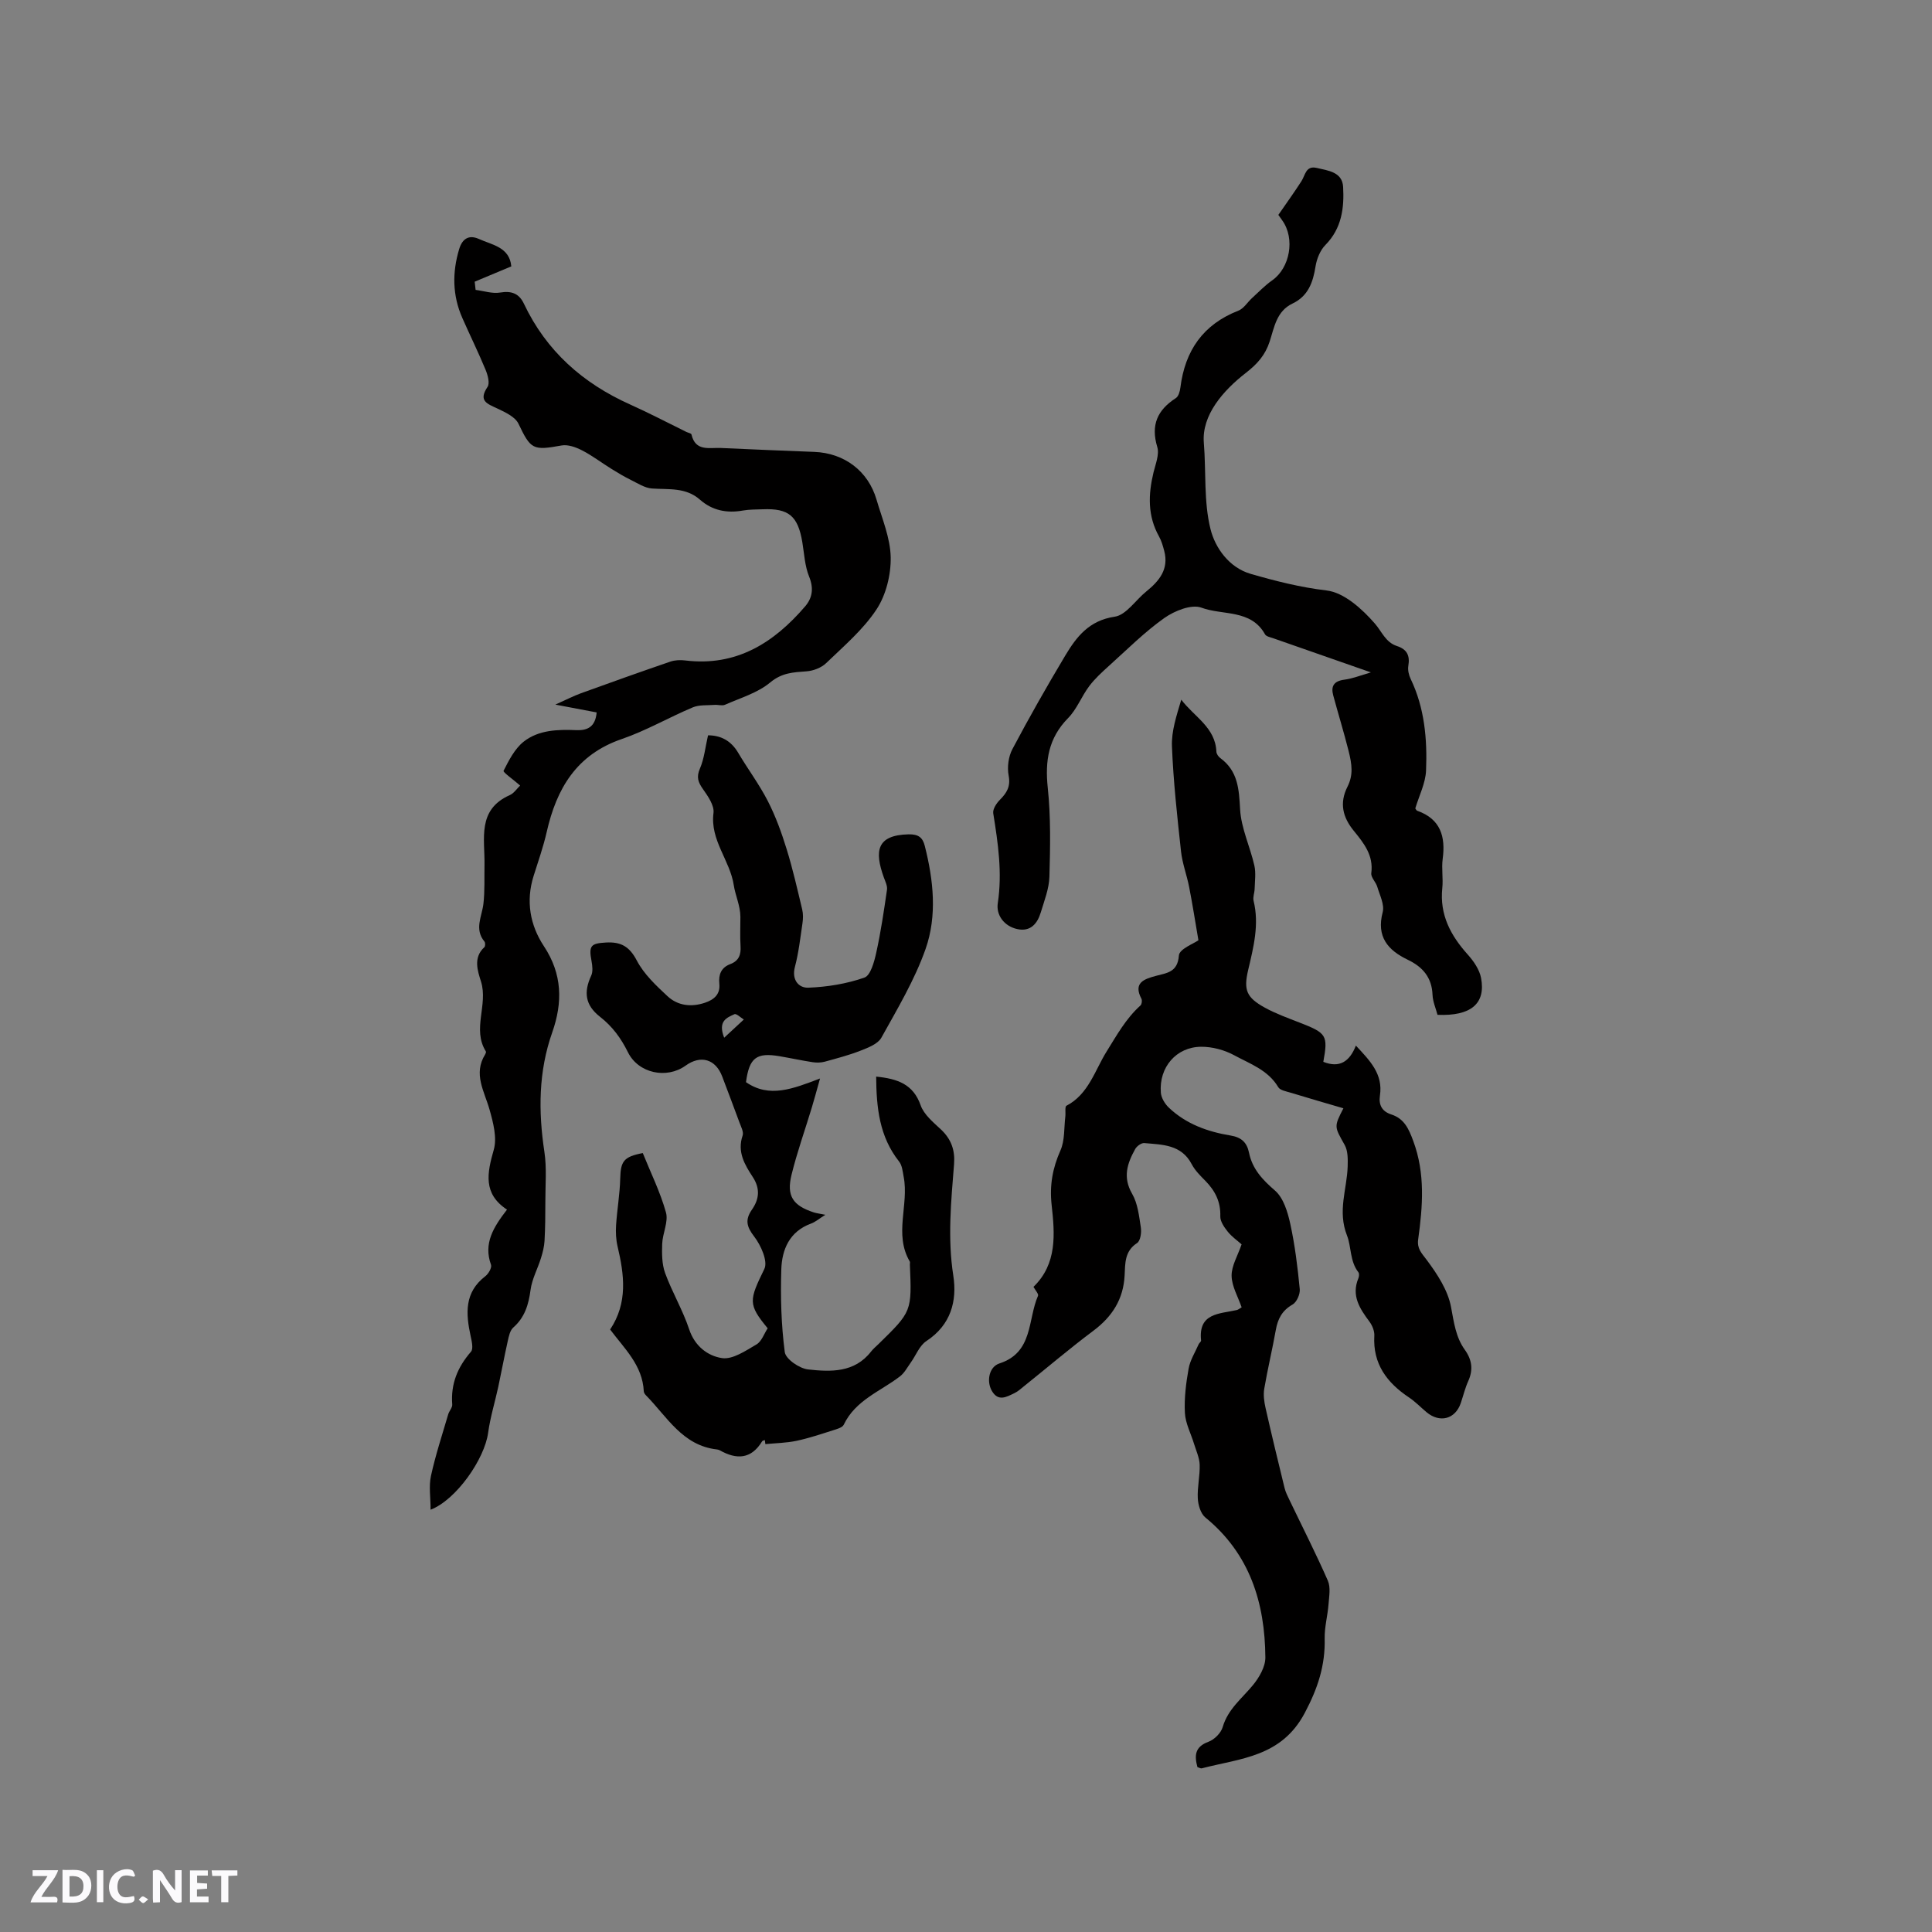 <svg enable-background="new 0 0 400 400" viewBox="0 0 400 400" xmlns="http://www.w3.org/2000/svg"><rect x="0" y="0" width="400" height="400" fill="#808080" stroke="none"/><g fill="#fbfafc"><path d="m37.59 393.81c-.92.31-1.52.05-2-.78-.7-1.2-1.52-2.34-2.47-3.78v4.59c-.55.03-.95.05-1.41.07-.03-.37-.06-.64-.06-.91 0-1.91 0-3.81 0-5.7 1.13-.41 1.77-.03 2.29.91.62 1.11 1.38 2.14 2.31 3.19v-4.2h1.35v6.61z"/><path d="m12.94 393.88v-6.75c1.9.19 3.93-.54 5.37 1.29.8 1.01.78 2.88.03 3.97-1.37 1.97-3.4 1.51-5.4 1.49m1.45-1.22c2.04.12 2.92-.58 2.89-2.21-.03-1.51-.98-2.19-2.89-2z"/><path d="m11.81 393.87h-5.49c.68-2.18 2.47-3.48 3.51-5.45h-3.08v-1.21h5.29c-.71 2.13-2.44 3.48-3.47 5.51.86 0 1.63.04 2.39-.01.79-.05 1.14.21.85 1.16"/><path d="m39.33 393.86v-6.61h3.7v1.07h-2.22v1.52c.68.04 1.34.09 2.07.13v1.07c-.72.05-1.38.09-2.1.14v1.48h2.4v1.19h-3.85z"/><path d="m27.71 388.56c-1.15-.3-2.46-.61-3.1.64-.37.73-.41 1.93-.06 2.67.63 1.35 1.99.93 3.17.68.35.94-.01 1.32-.93 1.46-1.62.25-3.05-.27-3.76-1.48-.73-1.24-.6-3.03.31-4.17.88-1.11 2.71-1.7 4-1.16.32.13.44.74.65 1.12-.1.08-.19.16-.28.24"/><path d="m49.15 387.24v1.07c-.59.02-1.17.05-1.87.08v5.44h-1.48v-5.44h-1.85c-.05-.4-.08-.73-.13-1.15z"/><path d="m20.06 387.21h1.33v6.62h-1.33z"/><path d="m30.68 393.25c-.49.38-.8.79-1.05.76-.32-.05-.6-.45-.9-.7.26-.24.51-.64.8-.67.29-.04.62.3 1.15.61"/></g><path d="m213.97 266.43c4.94-4.78 4.42-10.97 3.76-16.95-.45-4.07.19-7.62 1.83-11.31.91-2.06.72-4.62 1-6.96.1-.78-.13-2.09.24-2.28 4.57-2.37 5.91-7.38 8.29-11.19 2.14-3.43 4.01-6.85 7.04-9.58.27-.25.37-1.03.19-1.38-1.75-3.31.58-4.08 2.94-4.72 2.31-.63 4.56-.72 4.82-4.25.1-1.34 3.11-2.46 4.04-3.14-.68-3.96-1.23-7.51-1.92-11.02-.48-2.47-1.41-4.88-1.68-7.36-.79-7.24-1.59-14.49-1.88-21.75-.13-3.18.96-6.4 1.93-9.68 2.69 3.56 7.07 5.74 7.27 10.78.02.45.42 1.02.81 1.31 3.67 2.69 3.87 6.43 4.1 10.62.22 3.91 2.06 7.71 2.95 11.62.35 1.54.1 3.22.06 4.83-.02.83-.4 1.71-.22 2.47 1.21 4.94-.02 9.64-1.13 14.38-.96 4.1-.34 5.65 3.42 7.73 2.3 1.27 4.81 2.17 7.27 3.13 5.57 2.16 5.88 2.63 4.88 8.11 3.32 1.34 5.44-.02 6.74-3.36 2.9 3.11 5.66 5.88 4.98 10.35-.29 1.92.42 3.28 2.34 3.9 2.69.87 3.62 2.95 4.56 5.5 2.51 6.75 1.96 13.53 1.02 20.36-.27 1.93.68 2.81 1.74 4.23 2.19 2.93 4.41 6.3 5.06 9.78.6 3.16.96 6.22 2.85 8.85 1.5 2.09 1.77 4.15.71 6.5-.65 1.44-1.02 3-1.53 4.51-1.12 3.35-4.33 4.22-7.09 1.93-1.22-1.02-2.33-2.19-3.65-3.07-4.58-3.06-7.51-6.95-7.17-12.78.05-.96-.42-2.11-1.01-2.91-2.02-2.71-3.79-5.39-2.29-8.98.15-.36.21-.98 0-1.24-1.79-2.29-1.45-5.32-2.35-7.59-2.01-5.09-.02-9.57.13-14.31.04-1.49.07-3.23-.62-4.46-2.13-3.8-2.26-3.73-.26-7.59-3.69-1.08-7.33-2.13-10.96-3.24-.89-.27-2.14-.48-2.53-1.13-2.1-3.55-5.84-4.83-9.12-6.61-2.02-1.1-4.54-1.77-6.83-1.76-5.17.03-8.77 4.25-8.36 9.49.08 1.09.83 2.33 1.65 3.11 3.57 3.4 8.05 5 12.8 5.78 2.18.36 3.36 1.39 3.8 3.53.68 3.37 2.77 5.61 5.38 7.86 1.76 1.52 2.63 4.44 3.17 6.9.97 4.44 1.52 8.98 1.96 13.51.1 1.04-.63 2.7-1.49 3.19-2.17 1.24-3.06 2.96-3.47 5.28-.72 4.06-1.7 8.08-2.39 12.15-.22 1.28-.02 2.7.27 3.99 1.25 5.54 2.59 11.06 3.94 16.58.22.89.66 1.73 1.06 2.57 2.65 5.53 5.44 11 7.9 16.61.6 1.38.26 3.23.14 4.85-.18 2.38-.85 4.76-.8 7.12.13 5.59-1.41 10.28-4.12 15.4-4.83 9.14-13.31 9.39-21.31 11.47-.25.07-.58-.15-.92-.26-.64-2.39-.54-4.2 2.3-5.24 1.22-.45 2.59-1.82 2.94-3.05 1.08-3.7 3.95-5.88 6.22-8.63 1.32-1.59 2.63-3.84 2.61-5.78-.09-11.31-3.21-21.44-12.42-28.97-.98-.8-1.5-2.59-1.57-3.95-.12-2.31.46-4.65.39-6.97-.05-1.46-.73-2.9-1.17-4.34-.65-2.14-1.78-4.24-1.89-6.4-.16-3.04.23-6.15.77-9.16.31-1.75 1.35-3.38 2.08-5.05.12-.28.53-.54.5-.78-.61-5.73 3.82-5.49 7.39-6.3.29-.06.53-.29 1.01-.56-.75-2.18-2.04-4.34-2.08-6.52-.03-2.07 1.26-4.15 2.07-6.52-.89-.79-2.04-1.59-2.87-2.63-.73-.91-1.57-2.12-1.54-3.17.1-3.01-1.07-5.29-3.09-7.35-1.04-1.05-2.15-2.15-2.82-3.43-2.15-4.12-6.09-4.05-9.84-4.39-.6-.05-1.54.64-1.87 1.24-1.64 2.95-2.62 5.83-.64 9.25 1.17 2.01 1.44 4.61 1.81 7 .16 1.04-.09 2.77-.78 3.21-2.61 1.69-2.45 4.23-2.58 6.7-.25 4.91-2.55 8.52-6.46 11.45-4.89 3.66-9.56 7.64-14.33 11.46-.66.53-1.3 1.13-2.05 1.48-1.61.76-3.32 1.81-4.65-.49-1.14-1.97-.59-4.97 1.56-5.67 7.03-2.27 5.84-9.06 7.99-13.99.2-.37-.55-1.16-.93-1.87z" fill="#010000"/><path d="m181.4 222.9c4.43.44 7.68 1.57 9.21 5.94.68 1.94 2.63 3.53 4.23 5.03 2.11 1.99 2.91 4.28 2.69 7.12-.61 7.69-1.37 15.33-.16 23.11.82 5.28-.52 10.24-5.57 13.55-1.44.94-2.16 2.96-3.24 4.46-.71.99-1.31 2.15-2.24 2.86-4.06 3.11-9.21 4.92-11.63 10-.28.59-1.39.89-2.17 1.14-2.52.8-5.04 1.65-7.62 2.2-2.1.44-4.29.47-6.44.68-.04-.28-.07-.56-.11-.84-.19.08-.47.11-.56.26-2.27 3.73-5.3 3.82-8.77 1.86-.18-.1-.4-.16-.61-.18-7.12-.81-10.3-6.77-14.66-11.19-.21-.22-.44-.54-.46-.82-.24-5.41-4.05-8.91-6.97-12.82 3.69-5.53 2.93-11.33 1.54-17.21-.33-1.4-.4-2.92-.31-4.36.21-3.24.78-6.46.86-9.69.09-3.57.7-4.51 4.67-5.27 1.63 4.05 3.62 8.06 4.8 12.29.54 1.94-.7 4.31-.78 6.5-.07 2.02-.07 4.19.6 6.04 1.45 3.97 3.66 7.67 4.99 11.67 1.17 3.52 3.88 5.51 6.79 5.95 2.21.33 4.91-1.53 7.14-2.83 1.07-.62 1.57-2.21 2.32-3.34-4.12-5-3.85-5.79-.69-12.29.77-1.58-.71-4.9-2.1-6.7-1.59-2.06-1.92-3.49-.47-5.58 1.49-2.14 1.76-4.32.18-6.74-1.67-2.55-3.27-5.21-2.11-8.59.26-.74-.33-1.83-.65-2.71-1.16-3.18-2.38-6.34-3.57-9.51-1.36-3.61-4.44-4.53-7.59-2.26-3.92 2.82-9.77 1.6-11.93-2.77-1.44-2.91-3.2-5.33-5.79-7.35-3.1-2.42-3.39-5.13-1.82-8.51.39-.84.25-2.04.07-3.02-.61-3.2-.13-3.66 2.97-3.84s4.87.8 6.4 3.72c1.47 2.81 3.98 5.18 6.36 7.39 2.14 1.99 4.93 2.31 7.77 1.35 1.88-.64 3.18-1.74 2.96-3.93-.19-1.9.38-3.35 2.26-4.06 1.78-.67 2.25-1.95 2.13-3.76-.13-2.01-.02-4.03-.03-6.04-.01-2.28-1.06-4.47-1.36-6.49-.78-5.21-4.94-9.34-4.21-14.99.2-1.55-1.14-3.48-2.17-4.94-1.01-1.43-1.41-2.48-.64-4.26.89-2.06 1.11-4.41 1.68-6.89 2.59 0 4.74 1.07 6.24 3.61 1.99 3.37 4.36 6.53 6.14 10 1.62 3.16 2.85 6.56 3.9 9.97 1.27 4.1 2.22 8.31 3.22 12.49.21.89.19 1.88.06 2.79-.45 3.04-.79 6.12-1.57 9.08-.72 2.72.81 4.38 2.76 4.31 3.92-.15 7.94-.8 11.63-2.09 1.28-.45 2.04-3.29 2.45-5.17.95-4.29 1.59-8.66 2.22-13.01.12-.8-.35-1.72-.65-2.55-1.96-5.45-1.53-8.77 5.11-8.93 2.07-.05 2.94.68 3.37 2.41 1.8 7.1 2.58 14.44.16 21.33-2.26 6.41-5.83 12.38-9.15 18.36-.72 1.29-2.71 2.06-4.27 2.67-2.41.95-4.94 1.61-7.45 2.3-.78.21-1.67.23-2.48.11-2.3-.35-4.58-.85-6.88-1.24-4.79-.82-6.28.32-6.95 5.37 4.82 3.33 9.63 1.41 15.33-.76-.73 2.57-1.18 4.31-1.71 6.04-1.4 4.63-3.04 9.2-4.19 13.89-1.08 4.39.28 6.38 4.59 7.79.58.19 1.19.25 2.41.5-1.28.8-2.06 1.49-2.97 1.82-4.45 1.63-6.02 5.35-6.15 9.49-.18 5.7-.02 11.47.72 17.12.19 1.44 3.04 3.4 4.84 3.59 4.67.51 9.59.71 13.02-3.7.45-.58 1.04-1.06 1.57-1.58 6.88-6.73 6.88-6.73 6.47-16.44-.01-.21.07-.47-.02-.63-3.32-5.63-.15-11.73-1.26-17.51-.21-1.1-.31-2.38-.96-3.2-4.09-5.16-4.69-11.16-4.74-17.57zm-31.47-8.05c1.61-1.49 2.84-2.63 4.07-3.77-.66-.4-1.54-1.28-1.94-1.1-1.52.7-3.5 1.37-2.13 4.87z" fill="#010000"/><path d="m107.69 162.64c-1.51-1.32-3.58-2.75-3.43-3.06 1.1-2.17 2.31-4.56 4.15-6.02 3.1-2.45 7.06-2.55 10.92-2.39 2.29.09 3.94-.67 4.2-3.67-2.58-.49-5.17-.98-8.55-1.62 2.26-1.01 3.74-1.78 5.3-2.35 6.15-2.23 12.32-4.43 18.51-6.55.95-.32 2.07-.37 3.08-.24 10.55 1.29 18.31-3.61 24.82-11.19 1.52-1.77 1.81-3.76.83-6.17-.9-2.21-1.01-4.74-1.41-7.14-.91-5.42-2.82-7.02-8.18-6.8-1.38.06-2.77.02-4.12.26-3.33.6-6.35-.01-8.88-2.24-2.94-2.6-6.46-2.08-9.93-2.32-1.5-.1-2.97-1.08-4.4-1.78-1.38-.68-2.7-1.47-4-2.28-2.04-1.26-3.96-2.74-6.08-3.83-1.28-.66-2.93-1.26-4.26-1.02-5.96 1.09-6.38.8-8.92-4.51-.68-1.42-2.72-2.36-4.32-3.12-2.08-.99-4.07-1.54-2.08-4.5.51-.76.04-2.46-.41-3.55-1.5-3.62-3.23-7.13-4.81-10.72-2.06-4.66-2.11-9.43-.65-14.27.66-2.19 2.05-2.99 4.07-2.09 2.77 1.25 6.36 1.69 6.72 5.68-2.58 1.08-5.08 2.12-7.58 3.17.06.57.12 1.13.19 1.7 1.69.21 3.46.82 5.07.55 2.38-.4 3.93.2 4.93 2.31 4.64 9.8 12.2 16.48 22 20.87 3.93 1.76 7.75 3.77 11.62 5.67.37.18 1.02.29 1.07.53.83 3.59 3.7 2.69 6.08 2.8 6.45.29 12.91.57 19.36.81 6.19.24 11.14 3.94 12.87 9.87 1.16 3.96 2.87 7.96 2.94 11.97.06 3.62-.97 7.8-2.95 10.79-2.76 4.18-6.75 7.57-10.41 11.1-1 .96-2.66 1.6-4.06 1.7-2.73.2-5.09.28-7.52 2.3-2.6 2.17-6.16 3.2-9.36 4.62-.6.27-1.44-.03-2.16.03-1.51.12-3.17-.05-4.51.51-4.95 2.08-9.65 4.82-14.71 6.56-9.37 3.21-13.5 10.25-15.54 19.24-.7 3.08-1.76 6.08-2.71 9.1-1.64 5.2-.75 10.19 2.13 14.55 3.82 5.77 3.91 11.62 1.73 17.83-2.86 8.1-2.9 16.34-1.63 24.74.51 3.37.19 6.86.2 10.3 0 2.71-.02 5.43-.17 8.14-.07 1.2-.38 2.42-.74 3.57-.68 2.2-1.85 4.31-2.15 6.55-.41 3.06-1.18 5.7-3.58 7.82-.68.6-.92 1.8-1.14 2.78-.71 3.16-1.29 6.34-1.97 9.51-.69 3.17-1.66 6.3-2.1 9.51-.73 5.4-6.57 13.86-11.91 15.92 0-2.54-.39-4.87.08-7.02.94-4.3 2.33-8.51 3.57-12.74.21-.7.88-1.38.83-2.03-.33-4.25 1.11-7.74 3.88-10.92.53-.61.16-2.18-.07-3.24-1.01-4.65-1.33-9.05 3.05-12.4.65-.5 1.38-1.78 1.17-2.36-1.6-4.41.49-7.78 3.31-11.42-5-3.29-4.12-7.57-2.74-12.4.71-2.49-.12-5.62-.87-8.29-1.07-3.81-3.44-7.41-.9-11.47.1-.17.21-.47.13-.6-2.88-4.61.5-9.63-1-14.45-.66-2.11-1.7-4.96.69-7.12.21-.19.22-.93.03-1.16-2.16-2.59-.52-5.21-.22-7.86s.17-5.36.22-8.04c.09-5.4-1.57-11.41 5.23-14.43.87-.38 1.48-1.35 2.15-1.98z" fill="#010000"/><path d="m283.83 139.21c-7.09-2.47-13.66-4.76-20.23-7.07-.6-.21-1.44-.36-1.69-.81-2.92-5.24-8.76-3.88-13.17-5.52-2.05-.76-5.56.65-7.66 2.13-4.1 2.9-7.69 6.51-11.44 9.88-1.46 1.32-2.95 2.67-4.13 4.24-1.59 2.11-2.55 4.76-4.37 6.61-4.09 4.16-4.8 8.86-4.21 14.45.64 6.08.51 12.27.34 18.39-.07 2.47-1.05 4.95-1.78 7.37-.7 2.34-2.13 4.07-4.86 3.48-2.77-.6-4.42-2.94-4.05-5.36.96-6.33.05-12.43-.94-18.61-.14-.85.67-2.09 1.38-2.8 1.43-1.44 2.24-2.74 1.81-5.01-.33-1.73-.05-3.92.77-5.47 3.46-6.54 7.13-12.99 10.93-19.35 2.34-3.91 4.95-7.3 10.26-8.08 2.38-.35 4.33-3.45 6.53-5.22 2.7-2.18 4.72-4.63 3.72-8.4-.27-1.02-.56-2.07-1.07-2.98-2.39-4.26-2.25-8.7-1.15-13.26.42-1.74 1.25-3.74.78-5.28-1.38-4.56.04-7.66 3.85-10.12.56-.36.84-1.41.94-2.19.95-7.62 4.68-13.05 12-15.91 1.11-.43 1.87-1.73 2.82-2.6 1.38-1.25 2.67-2.62 4.19-3.68 3.67-2.58 4.76-8.61 2.11-12.36-.42-.6-.84-1.19-.84-1.19 1.74-2.52 3.32-4.71 4.78-6.98.81-1.26.89-3.28 3.18-2.74 2.36.56 5.27.83 5.45 3.92.24 4.35-.28 8.59-3.66 12.02-1.09 1.1-1.8 2.87-2.05 4.43-.52 3.32-1.53 6.16-4.76 7.7-3.33 1.58-3.78 4.93-4.74 7.87-.92 2.81-2.54 4.64-4.95 6.51-4.64 3.6-9.15 8.72-8.68 14.45.49 5.97-.04 12.16 1.38 17.87.95 3.84 3.82 7.98 8.34 9.28 5.13 1.48 10.28 2.79 15.7 3.43 3.62.43 7.37 3.84 9.99 6.85 1.44 1.65 2.22 3.89 4.56 4.65 2.1.68 2.73 1.98 2.37 4.1-.15.86.1 1.92.49 2.73 2.88 6.01 3.44 12.46 3.18 18.94-.11 2.64-1.45 5.24-2.23 7.85.13.17.22.42.39.48 4.84 1.71 5.91 5.34 5.28 10-.26 1.98.13 4.04-.08 6.03-.57 5.52 1.73 9.81 5.28 13.76 1.22 1.36 2.42 3.11 2.75 4.84 1 5.32-2.1 7.92-9.02 7.63-.34-1.31-.97-2.71-1.03-4.13-.14-3.62-2.03-5.79-5.14-7.28-4.1-1.97-6.52-4.75-5.18-9.84.41-1.55-.61-3.53-1.12-5.26-.29-.99-1.35-1.95-1.24-2.82.49-3.71-1.55-6.22-3.64-8.79-2.26-2.77-3.01-5.71-1.29-9.11 1.22-2.42.95-4.58.21-7.49-.96-3.81-2.13-7.61-3.16-11.42-.51-1.88.12-2.95 2.24-3.24 1.75-.22 3.42-.9 5.56-1.52z" fill="#010000"/></svg>
